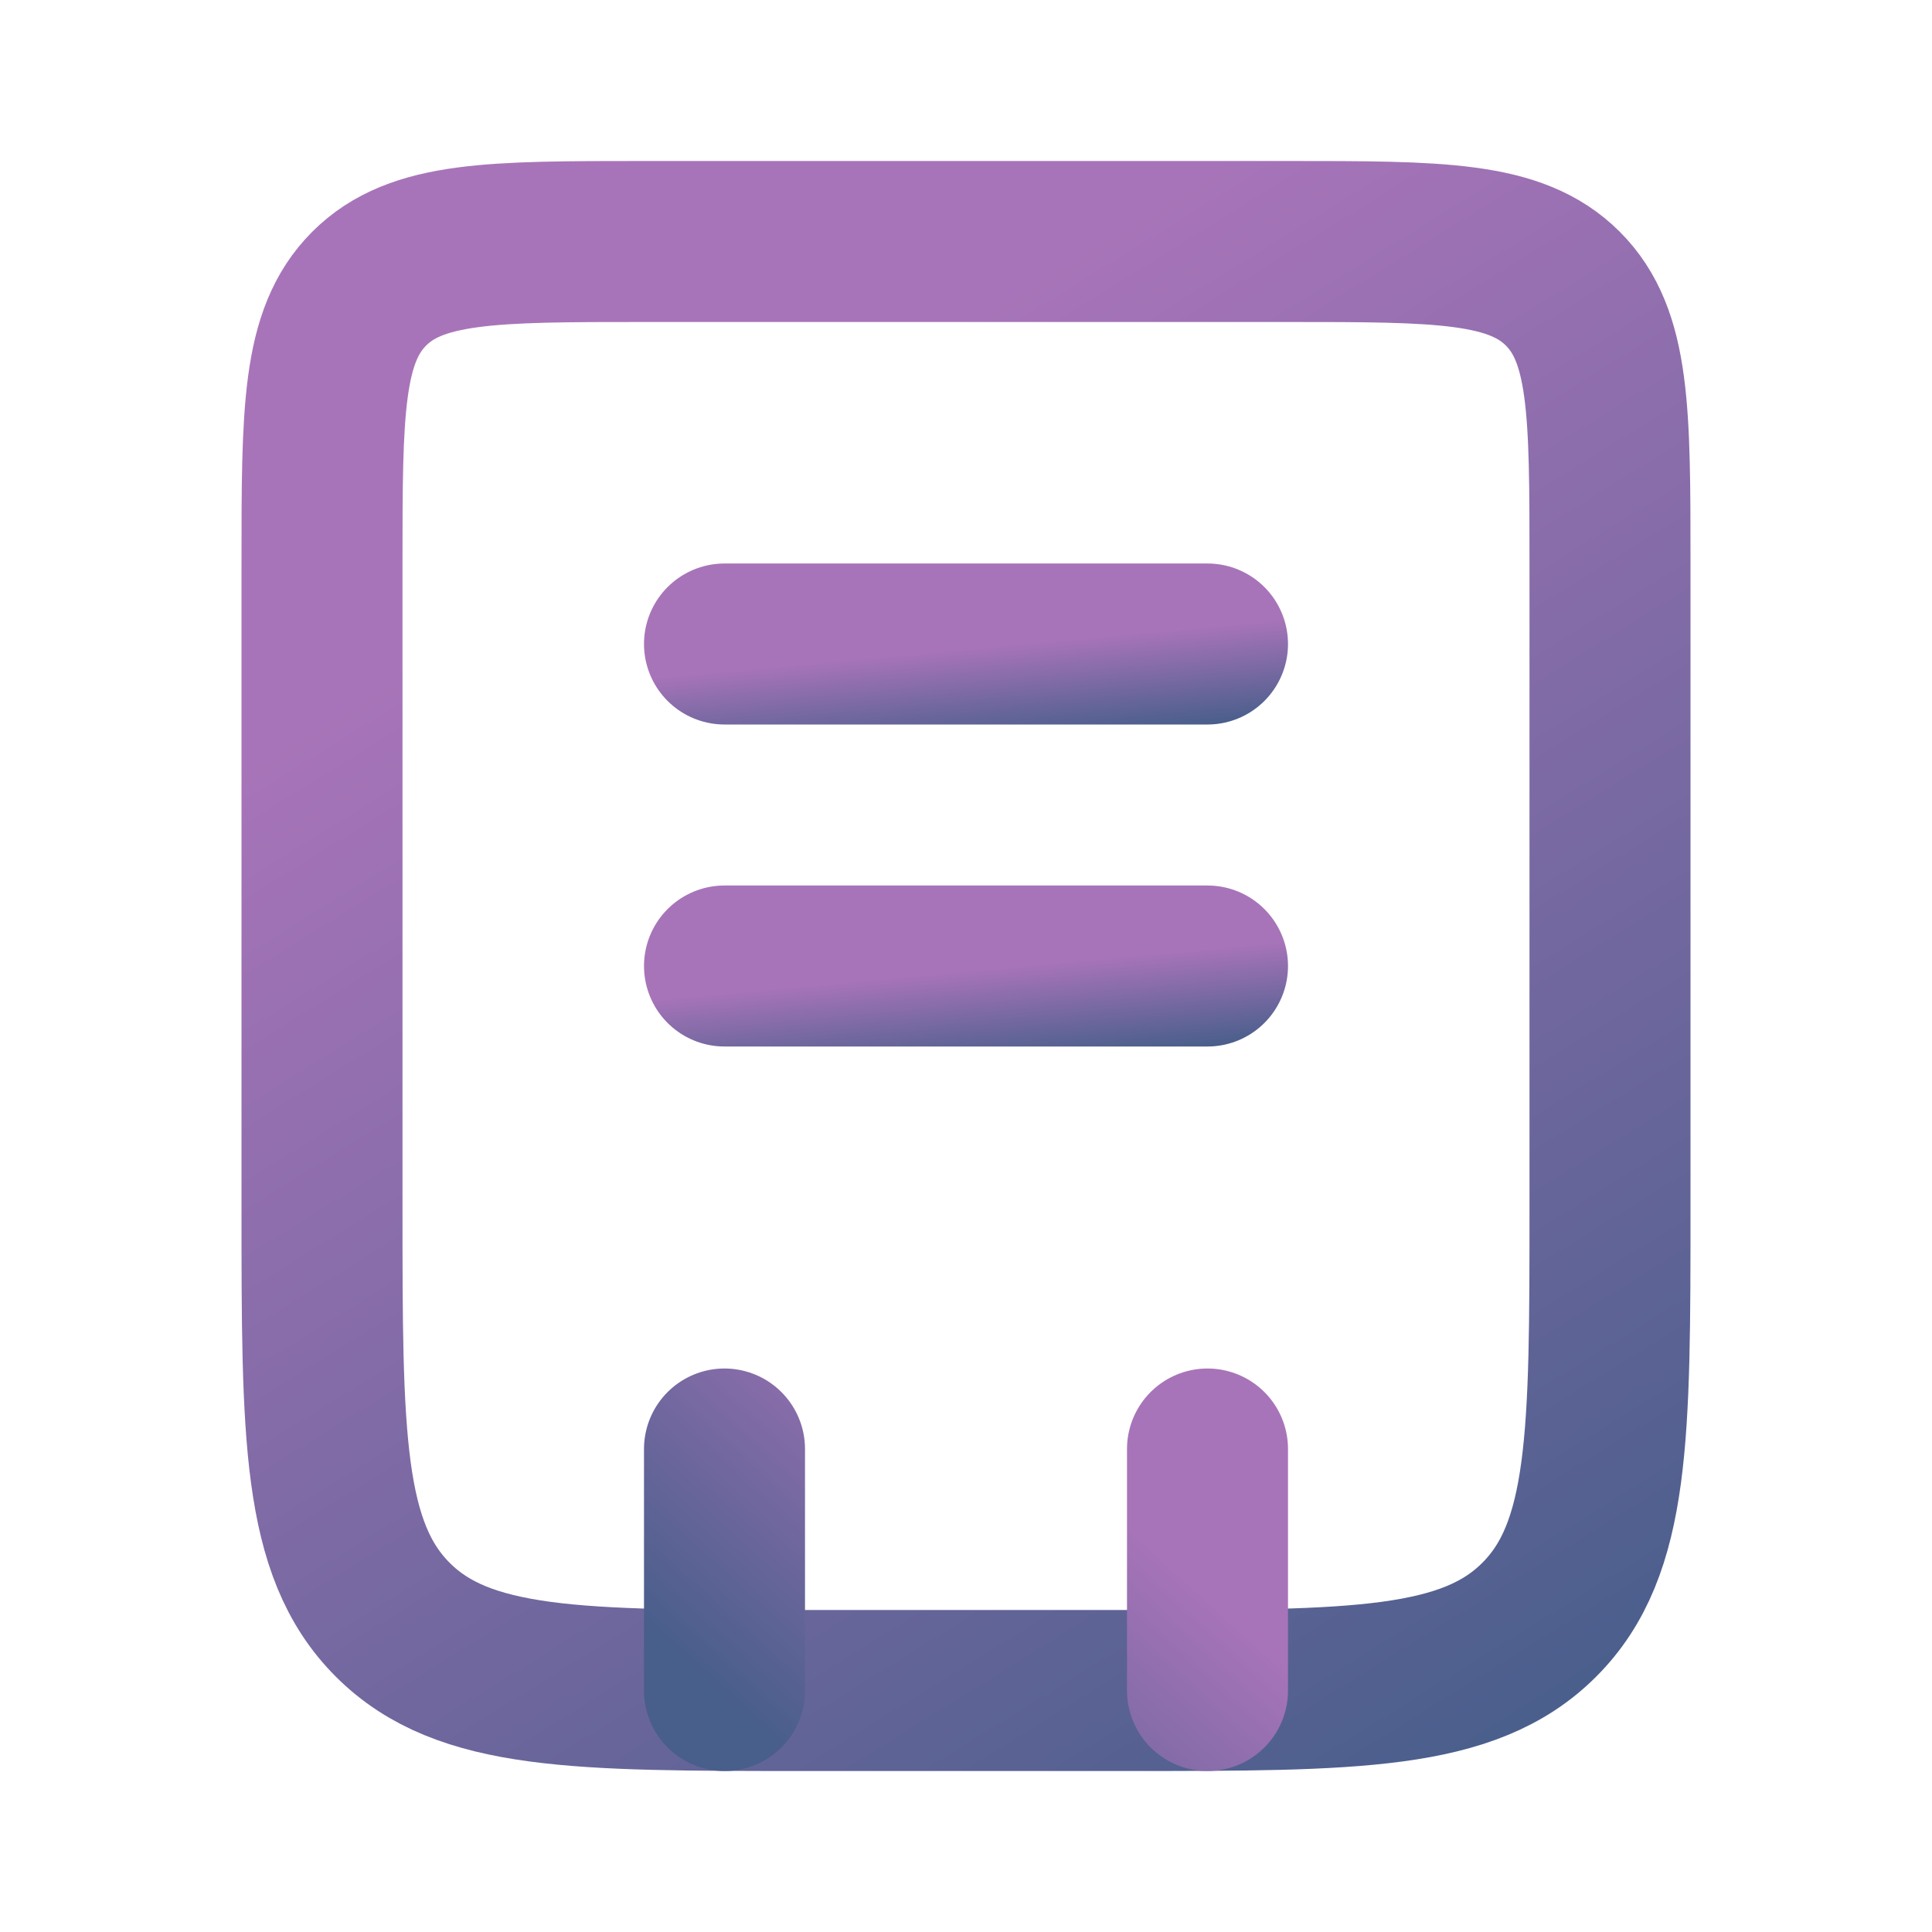<svg width="24" height="24" viewBox="0 0 24 24" fill="none" xmlns="http://www.w3.org/2000/svg">
<path d="M4 7C4 5.114 4 4.172 4.586 3.586C5.172 3 6.114 3 8 3H16C17.886 3 18.828 3 19.414 3.586C20 4.172 20 5.114 20 7V15C20 17.828 20 19.243 19.121 20.121C18.243 21 16.828 21 14 21H10C7.172 21 5.757 21 4.879 20.121C4 19.243 4 17.828 4 15V7Z" stroke="url(#paint0_linear)" stroke-width="2"/>
<path d="M15 18L15 21M9 18L9 21" stroke="url(#paint1_linear)" stroke-width="2" stroke-linecap="round"/>
<path d="M9 8L15 8" stroke="url(#paint2_linear)" stroke-width="2" stroke-linecap="round"/>
<path d="M9 12L15 12" stroke="url(#paint3_linear)" stroke-width="2" stroke-linecap="round"/>
<defs>
<linearGradient id="paint0_linear" x1="8.412" y1="6.09" x2="18.454" y2="22.298" gradientUnits="userSpaceOnUse">
<stop stop-color="#A874B9"/>
<stop offset="1" stop-color="#485E8B"/>
</linearGradient>
<linearGradient id="paint1_linear" x1="13.97" y1="18.827" x2="10.592" y2="22.548" gradientUnits="userSpaceOnUse">
<stop stop-color="#A874B9"/>
<stop offset="1" stop-color="#485E8B"/>
</linearGradient>
<linearGradient id="paint2_linear" x1="10.654" y1="8.172" x2="10.768" y2="9.407" gradientUnits="userSpaceOnUse">
<stop stop-color="#A874B9"/>
<stop offset="1" stop-color="#485E8B"/>
</linearGradient>
<linearGradient id="paint3_linear" x1="10.654" y1="12.172" x2="10.768" y2="13.407" gradientUnits="userSpaceOnUse">
<stop stop-color="#A874B9"/>
<stop offset="1" stop-color="#485E8B"/>
</linearGradient>
</defs>
</svg>
